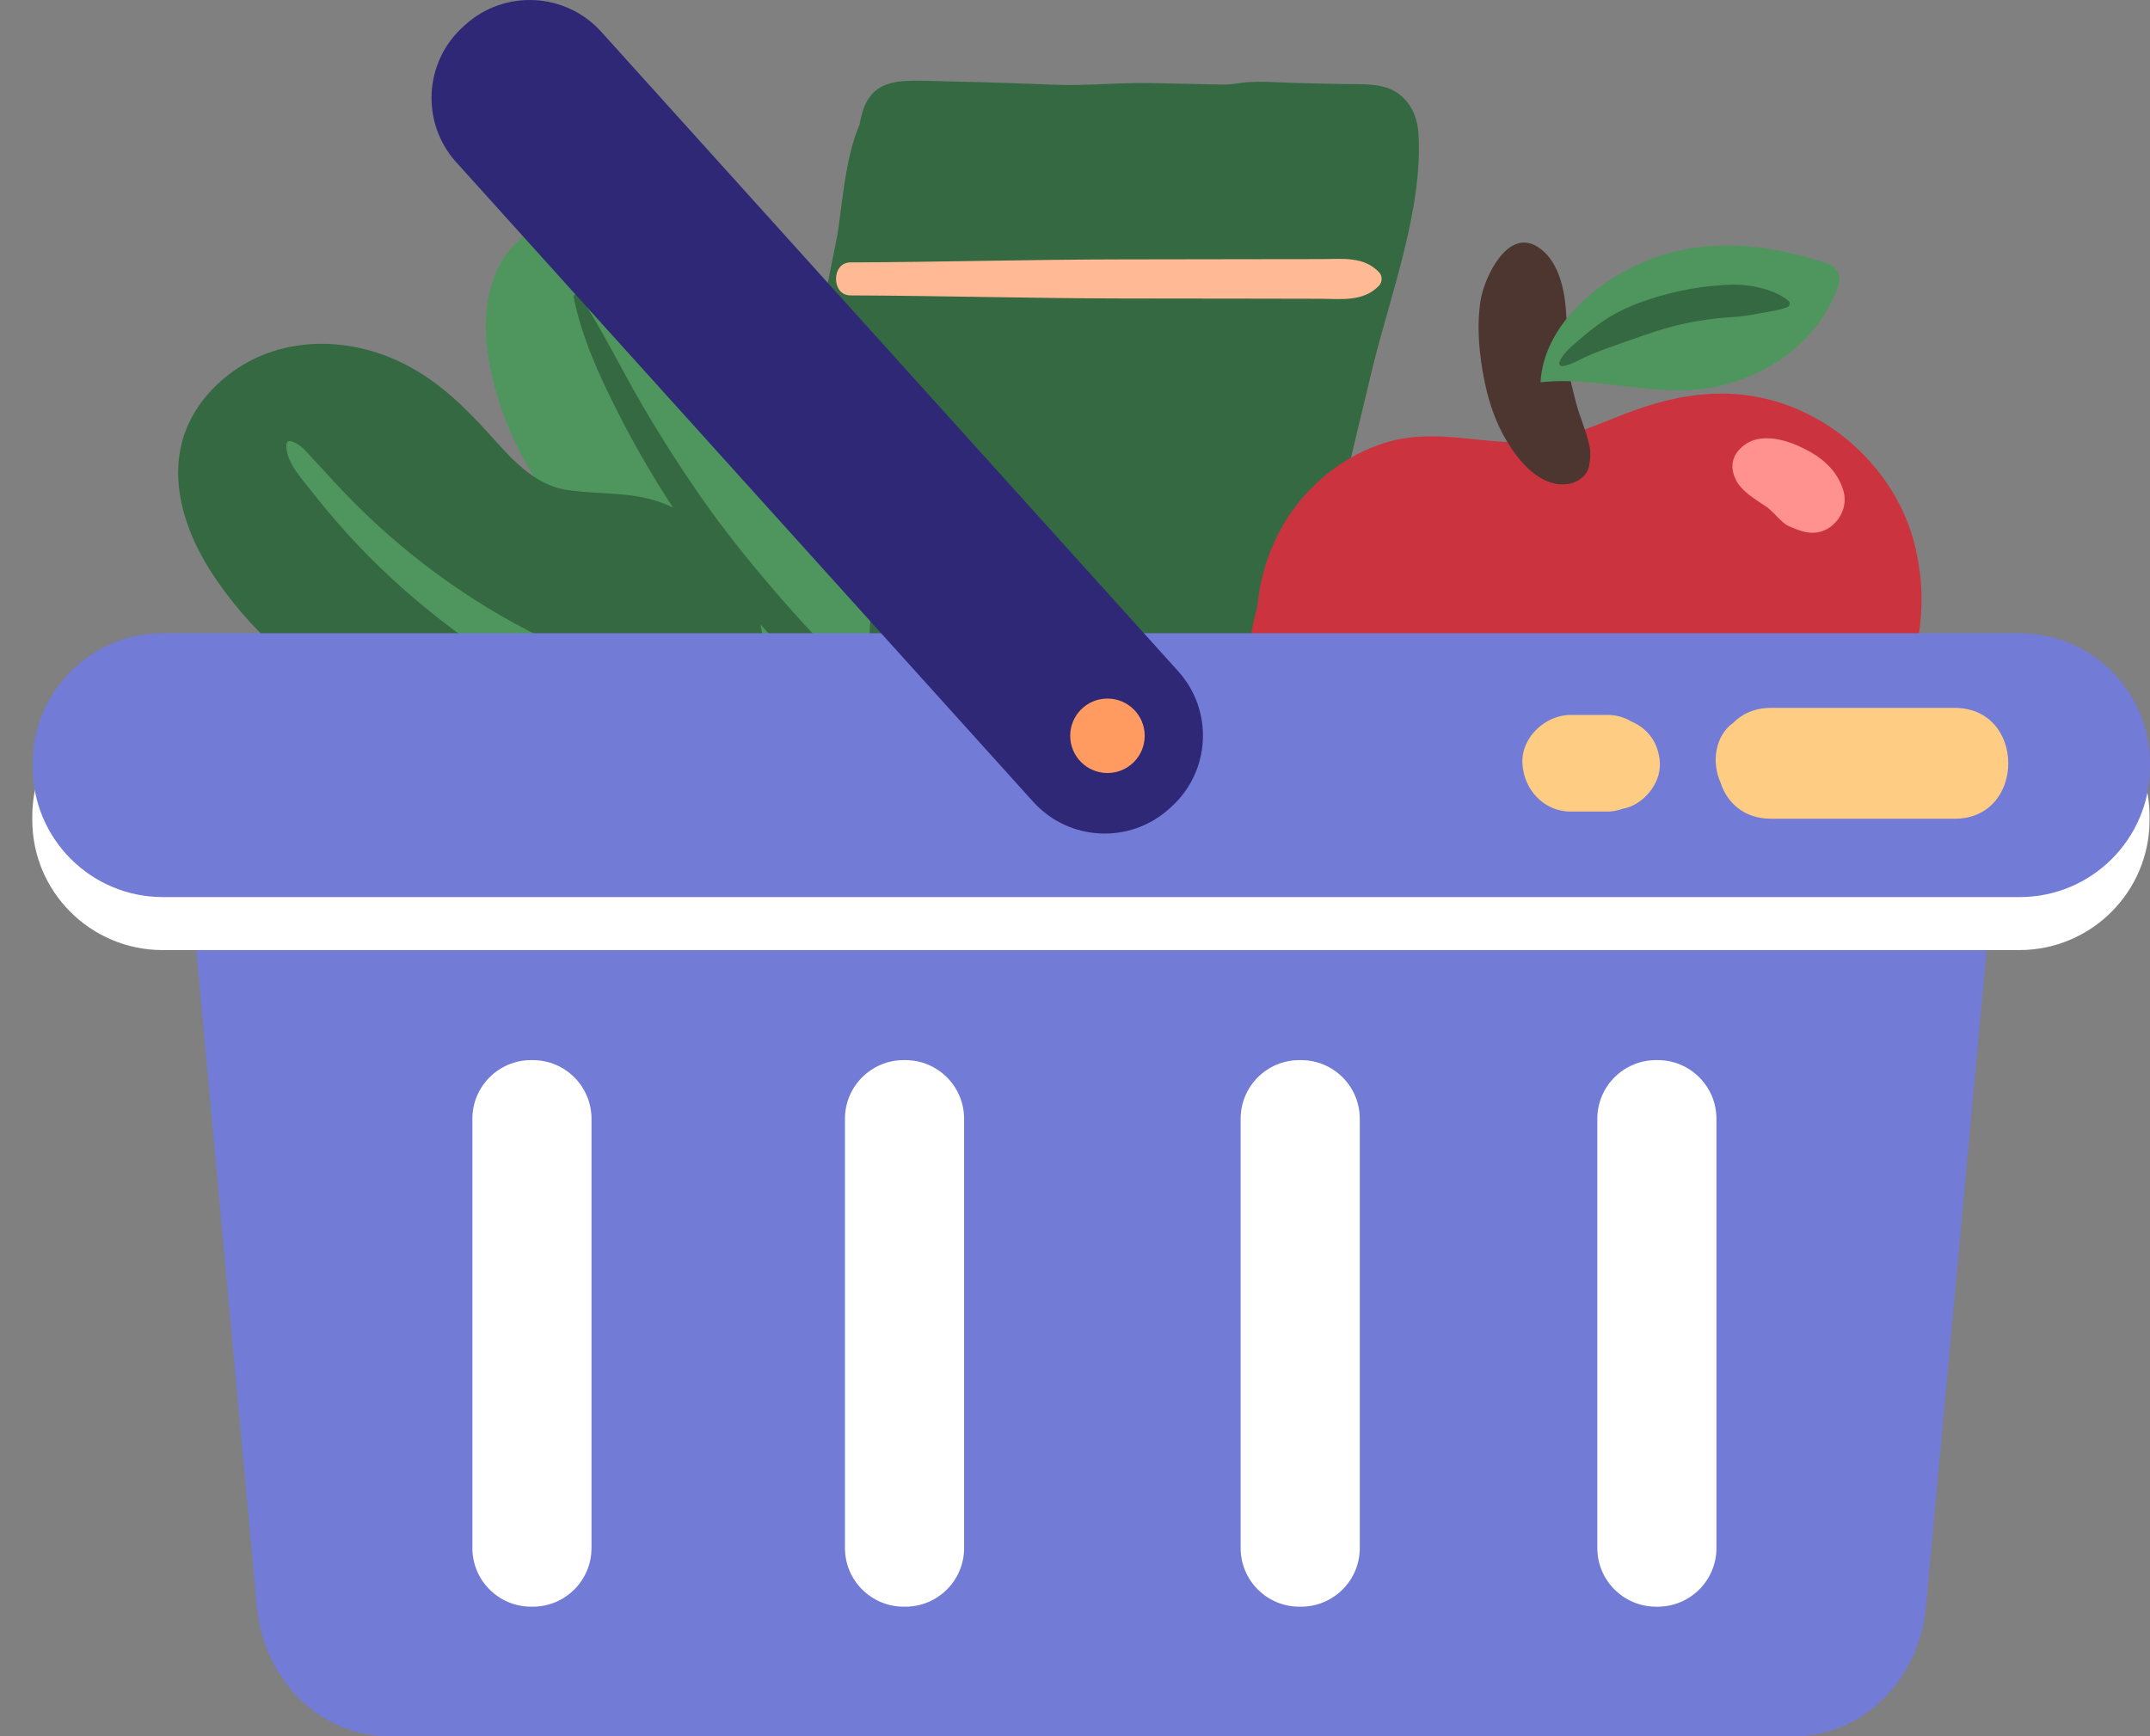 <svg width="52" height="42" viewBox="0 0 52 42" fill="none" xmlns="http://www.w3.org/2000/svg">
<rect x="0" y="0" width="52" height="42" fill="#808080" stroke="none"/>
<path d="M33.758 2.223C33.398 2 32.921 2.044 32.515 2.034C32.155 2.025 31.795 2.017 31.435 2.01C31.022 2.003 30.596 1.961 30.184 1.987C29.989 1.999 29.812 2.048 29.615 2.046C29.426 2.045 29.236 2.039 29.047 2.035C28.649 2.027 28.251 2.018 27.852 2.01C27.075 1.994 26.299 2.078 25.521 2.05C24.744 2.022 23.967 1.989 23.189 1.975C22.775 1.968 22.355 1.942 21.94 1.957C21.618 1.969 21.296 2.039 21.076 2.292C20.904 2.489 20.838 2.754 20.789 3.016C20.413 3.873 20.36 5.158 20.231 5.795C19.645 8.703 19.078 11.614 18.49 14.521C18.19 16.004 17.886 17.486 17.57 18.966C17.397 19.776 16.738 21.033 17.259 21.826C18.191 23.244 21.503 22.783 22.947 22.838C23.95 22.877 24.952 22.918 25.955 22.95C27.07 22.985 28.187 23.011 29.303 23.031C29.699 23.038 30.104 22.791 30.22 22.398C30.569 21.218 30.801 20.007 31.051 18.803C31.301 17.595 31.555 16.388 31.787 15.177C32.188 13.088 32.684 11.018 33.183 8.951C33.61 7.181 34.428 5.053 34.305 3.214C34.279 2.815 34.106 2.439 33.758 2.223Z" fill="#356942"/>
<path d="M33.358 6.59C32.99 6.195 32.464 6.267 31.991 6.268C31.447 6.268 30.903 6.269 30.359 6.27C29.272 6.272 28.184 6.273 27.096 6.275C24.92 6.278 22.746 6.34 20.57 6.348C20.336 6.347 20.219 6.547 20.22 6.747C20.219 6.947 20.336 7.147 20.57 7.146C22.746 7.154 24.92 7.216 27.096 7.22C28.184 7.221 29.272 7.223 30.359 7.224C30.881 7.225 31.402 7.226 31.923 7.227C32.414 7.227 32.975 7.315 33.358 6.905C33.435 6.821 33.435 6.673 33.358 6.59Z" fill="#FFBA95"/>
<path d="M13.403 5.304C11.886 5.851 11.564 7.344 11.836 8.792C12.11 10.245 12.81 11.626 13.809 12.716C14.302 13.254 14.886 13.672 15.444 14.137C15.693 14.346 15.941 14.576 16.119 14.851C16.347 15.201 16.384 15.594 16.453 15.996C16.914 18.681 20.447 19.77 21.779 22.004C22.024 22.416 22.812 22.364 22.789 21.791C22.751 20.864 22.714 19.938 22.677 19.011C22.647 18.257 22.725 17.367 22.216 16.743C21.793 16.224 21.023 16.04 21.035 15.269C21.047 14.531 21.401 13.839 21.383 13.094C21.367 12.387 21.108 11.705 20.666 11.155C20.168 10.533 19.503 10.363 18.859 9.958C18.285 9.597 18.091 8.897 17.887 8.29C17.665 7.632 17.408 7.012 16.971 6.463C16.122 5.395 14.725 4.827 13.403 5.304Z" fill="#4F965E"/>
<path d="M19.971 15.654C19.617 15.29 19.276 14.916 18.942 14.534C18.295 13.793 17.674 13.036 17.103 12.235C16.537 11.44 16.009 10.615 15.518 9.772C15.01 8.898 14.569 7.989 14.019 7.141C13.97 7.066 13.858 7.114 13.876 7.201C14.079 8.181 14.493 9.086 14.944 9.977C15.411 10.899 15.938 11.786 16.518 12.642C17.082 13.475 17.687 14.289 18.346 15.05C18.678 15.433 19.023 15.805 19.377 16.167C19.718 16.516 20.06 16.94 20.57 17.016C20.713 17.038 20.833 16.936 20.801 16.786C20.697 16.303 20.298 15.991 19.971 15.654Z" fill="#356942"/>
<path d="M5.257 9.296C3.818 10.661 4.192 12.502 5.215 14C6.241 15.503 7.712 16.713 9.376 17.449C10.198 17.812 11.063 17.996 11.921 18.246C12.305 18.357 12.699 18.495 13.035 18.716C13.464 18.999 13.701 19.424 13.977 19.842C15.823 22.641 20.343 22.126 22.947 23.987C23.427 24.331 24.289 23.884 23.98 23.249C23.481 22.224 22.981 21.198 22.481 20.172C22.075 19.336 21.723 18.295 20.842 17.842C20.109 17.466 19.15 17.639 18.783 16.764C18.432 15.926 18.488 14.972 18.101 14.14C17.734 13.351 17.105 12.711 16.335 12.308C15.466 11.854 14.632 11.989 13.707 11.851C12.881 11.727 12.317 11.033 11.787 10.45C11.211 9.817 10.616 9.246 9.852 8.842C8.366 8.059 6.512 8.106 5.257 9.296Z" fill="#356942"/>
<path d="M16.923 17.094C16.546 16.715 15.977 16.538 15.489 16.355C15.03 16.183 14.562 16.036 14.106 15.857C13.182 15.497 12.308 15.037 11.473 14.504C10.627 13.963 9.831 13.349 9.094 12.669C8.732 12.335 8.385 11.987 8.053 11.624C7.887 11.443 7.723 11.262 7.555 11.084C7.394 10.914 7.264 10.73 7.026 10.672C6.974 10.66 6.932 10.696 6.927 10.747C6.895 11.171 7.337 11.627 7.584 11.944C7.91 12.36 8.255 12.761 8.617 13.145C9.34 13.914 10.134 14.612 10.979 15.244C11.821 15.875 12.721 16.444 13.651 16.935C14.518 17.393 15.719 18.064 16.736 17.8C17.046 17.72 17.145 17.317 16.923 17.094Z" fill="#4F965E"/>
<path d="M46.308 13.175C45.848 11.336 44.222 9.862 42.348 9.575C41.41 9.432 40.506 9.587 39.617 9.895C38.799 10.179 37.981 10.614 37.106 10.685C35.938 10.78 34.815 10.363 33.648 10.669C32.714 10.915 31.869 11.524 31.299 12.297C30.777 13.004 30.487 13.833 30.411 14.677C30.192 15.436 30.128 16.241 30.256 17.026C30.965 21.383 35.743 22.952 39.572 21.801C43.202 20.71 47.365 17.403 46.308 13.175Z" fill="#CB343F"/>
<path d="M38.369 10.502C38.352 10.442 38.182 9.97 38.268 10.203C38.231 10.102 38.194 10.001 38.163 9.898C38.108 9.716 38.063 9.528 38.018 9.343C37.992 9.236 37.969 9.128 37.951 9.019C37.946 8.993 37.943 8.968 37.938 8.942C37.937 8.929 37.935 8.911 37.932 8.884C37.905 8.407 37.909 7.92 37.869 7.445C37.825 6.926 37.666 6.269 37.186 5.969C36.451 5.51 35.895 6.732 35.81 7.262C35.707 7.91 35.777 8.601 35.908 9.24C36.011 9.739 36.178 10.23 36.441 10.667C36.732 11.152 37.221 11.751 37.852 11.717C38.1 11.704 38.382 11.541 38.433 11.275C38.493 10.959 38.464 10.831 38.369 10.502Z" fill="#4D3630"/>
<path d="M44.2 6.376C42.699 5.874 41.132 5.714 39.656 6.378C38.527 6.887 37.335 7.927 37.259 9.247C38.837 9.076 40.297 9.759 41.914 9.251C43.089 8.881 44.086 8.053 44.476 6.863C44.545 6.652 44.395 6.441 44.2 6.376Z" fill="#4F965E"/>
<path d="M43.26 7.28C42.918 6.992 42.306 6.872 41.871 6.886C41.322 6.904 40.764 6.991 40.235 7.136C39.725 7.276 39.208 7.469 38.769 7.77C38.558 7.915 38.356 8.079 38.163 8.248C37.994 8.397 37.79 8.554 37.712 8.771C37.698 8.81 37.736 8.862 37.778 8.858C37.983 8.838 38.167 8.717 38.351 8.633C38.57 8.532 38.795 8.45 39.023 8.371C39.495 8.206 39.961 8.025 40.446 7.899C40.915 7.777 41.387 7.703 41.871 7.673C42.107 7.659 42.341 7.623 42.573 7.578C42.792 7.535 43.037 7.513 43.242 7.421C43.292 7.398 43.301 7.315 43.26 7.28Z" fill="#356942"/>
<path d="M43.451 12.805C43.436 12.799 43.42 12.794 43.405 12.787C43.447 12.804 43.462 12.81 43.451 12.805Z" fill="#FF928F"/>
<path d="M44.587 11.88C44.439 11.371 44.062 11.061 43.599 10.835C43.196 10.637 42.591 10.461 42.187 10.767C41.909 10.977 41.824 11.26 41.973 11.585C42.11 11.883 42.455 12.079 42.715 12.254C42.73 12.264 42.74 12.27 42.747 12.275C42.752 12.279 42.756 12.283 42.764 12.29C42.824 12.339 42.878 12.393 42.933 12.448C42.977 12.491 43.017 12.538 43.064 12.579C43.143 12.665 43.238 12.726 43.347 12.762C43.407 12.786 43.441 12.8 43.451 12.805C43.739 12.922 44.039 12.931 44.299 12.724C44.546 12.527 44.678 12.195 44.587 11.88Z" fill="#FF928F"/>
<path d="M43.407 42H9.388C7.749 42 6.376 40.644 6.212 38.862L4.549 20.845C4.359 18.791 5.835 17.008 7.724 17.008H45.07C46.959 17.008 48.435 18.791 48.246 20.845L46.582 38.862C46.418 40.644 45.046 42 43.407 42Z" fill="#727BD6"/>
<path d="M12.886 38.867H12.846C12.061 38.867 11.425 38.232 11.425 37.448V27.064C11.425 26.28 12.061 25.645 12.846 25.645H12.886C13.67 25.645 14.306 26.28 14.306 27.064V37.448C14.306 38.232 13.67 38.867 12.886 38.867Z" fill="white"/>
<path d="M21.897 38.867H21.857C21.073 38.867 20.436 38.232 20.436 37.448V27.064C20.436 26.28 21.072 25.645 21.857 25.645H21.897C22.682 25.645 23.318 26.28 23.318 27.064V37.448C23.318 38.232 22.682 38.867 21.897 38.867Z" fill="white"/>
<path d="M31.467 38.867H31.427C30.642 38.867 30.006 38.232 30.006 37.448V27.064C30.006 26.28 30.642 25.645 31.427 25.645H31.467C32.251 25.645 32.888 26.28 32.888 27.064V37.448C32.888 38.232 32.251 38.867 31.467 38.867Z" fill="white"/>
<path d="M40.093 38.867H40.054C39.269 38.867 38.633 38.232 38.633 37.448V27.064C38.633 26.28 39.269 25.645 40.054 25.645H40.094C40.878 25.645 41.514 26.28 41.514 27.064V37.448C41.514 38.232 40.878 38.867 40.093 38.867Z" fill="white"/>
<path d="M48.838 22.983H3.932C2.192 22.983 0.781 21.574 0.781 19.836V19.747C0.781 18.009 2.192 16.6 3.932 16.6H48.838C50.578 16.6 51.989 18.009 51.989 19.747V19.836C51.989 21.574 50.578 22.983 48.838 22.983Z" fill="white"/>
<path d="M48.848 21.701H3.941C2.201 21.701 0.791 20.292 0.791 18.554V18.465C0.791 16.727 2.201 15.318 3.941 15.318H48.848C50.588 15.318 51.999 16.727 51.999 18.465V18.554C51.999 20.292 50.588 21.701 48.848 21.701Z" fill="#727BD6"/>
<path d="M24.989 19.396L11.035 3.926C10.175 2.972 10.251 1.502 11.206 0.642L11.254 0.598C12.209 -0.262 13.681 -0.185 14.542 0.769L28.496 16.238C29.357 17.192 29.28 18.663 28.325 19.522L28.277 19.566C27.322 20.426 25.85 20.35 24.989 19.396Z" fill="#2F2877"/>
<path d="M27.686 17.799C27.686 18.296 27.283 18.7 26.785 18.7C26.287 18.7 25.884 18.296 25.884 17.799C25.884 17.302 26.287 16.899 26.785 16.899C27.283 16.899 27.686 17.302 27.686 17.799Z" fill="#FF9B60"/>
<path d="M47.276 17.124H42.837C42.437 17.124 42.13 17.269 41.915 17.49C41.484 17.797 41.388 18.437 41.615 18.937C41.772 19.418 42.179 19.806 42.837 19.806H47.276C49.003 19.806 49.006 17.124 47.276 17.124Z" fill="#FFCC84"/>
<path d="M40.146 18.463C40.124 17.977 39.857 17.624 39.461 17.456C39.292 17.356 39.098 17.294 38.882 17.294H37.992C37.38 17.294 36.793 17.831 36.821 18.463C36.85 19.097 37.336 19.633 37.992 19.633H38.882C39.006 19.633 39.127 19.606 39.244 19.566C39.742 19.48 40.168 18.958 40.146 18.463Z" fill="#FFCC84"/>
</svg>
